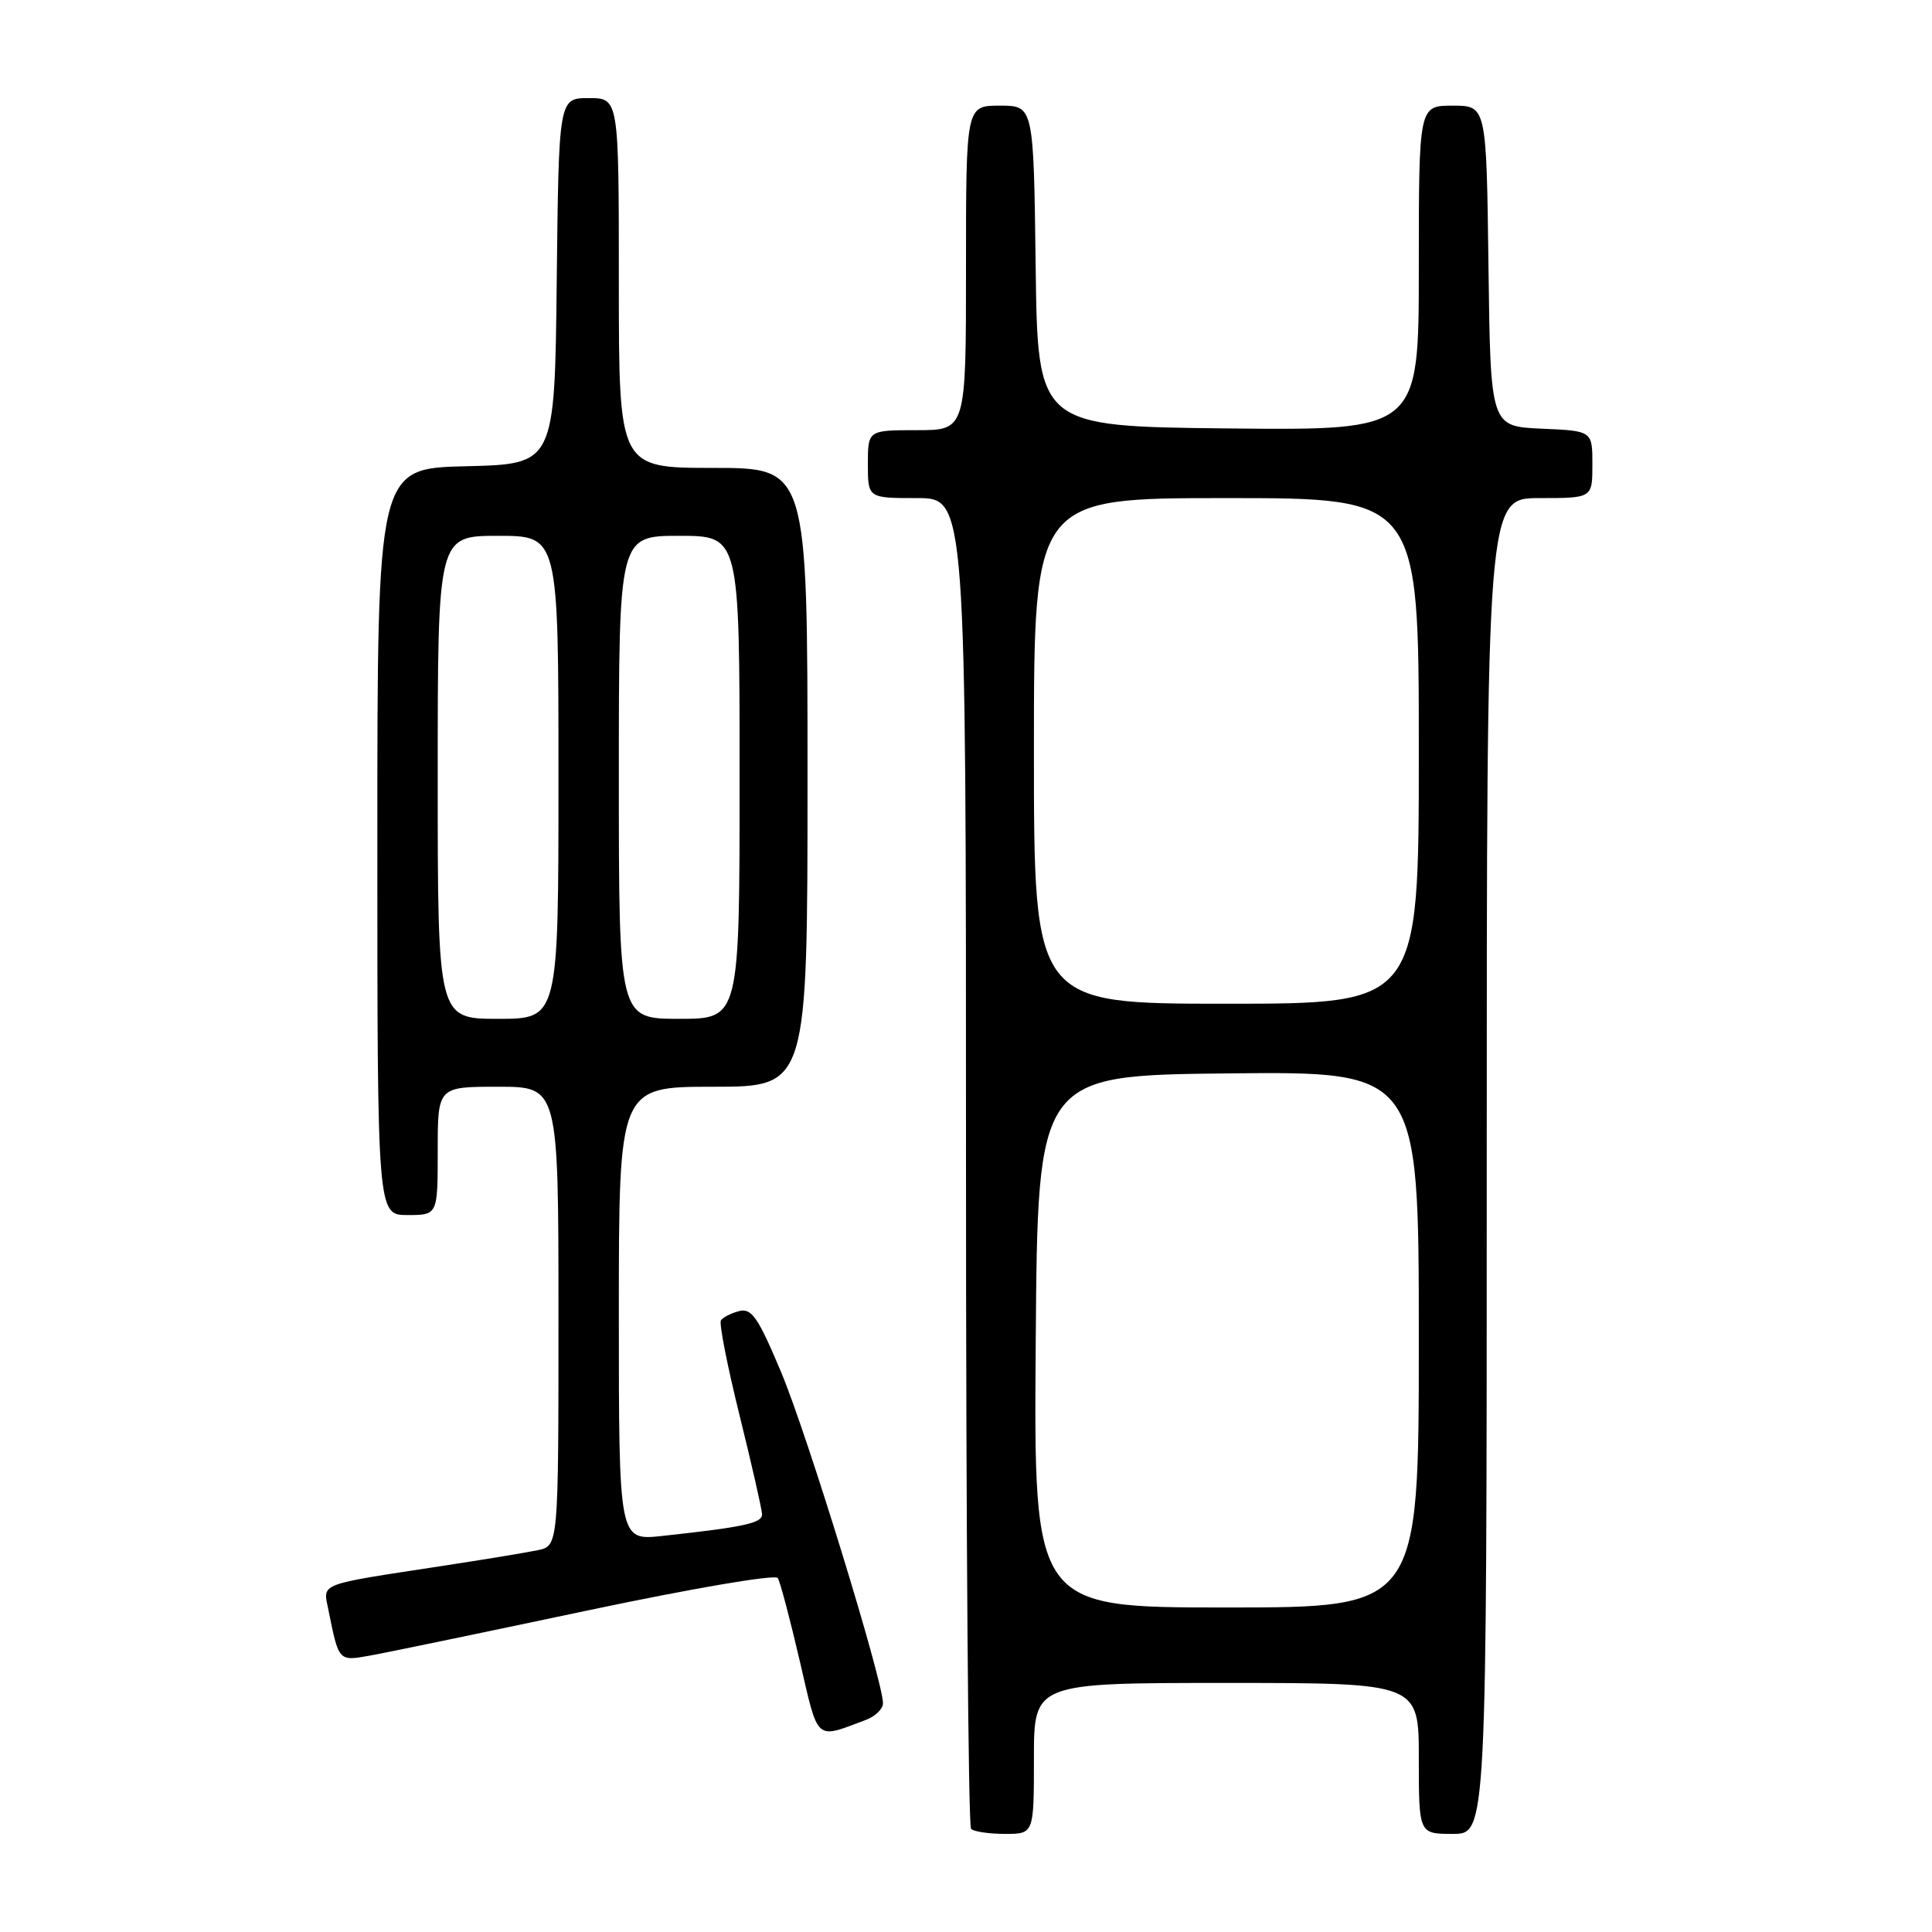 <?xml version="1.0" encoding="UTF-8" standalone="no"?>
<!DOCTYPE svg PUBLIC "-//W3C//DTD SVG 1.1//EN" "http://www.w3.org/Graphics/SVG/1.1/DTD/svg11.dtd" >
<svg xmlns="http://www.w3.org/2000/svg" xmlns:xlink="http://www.w3.org/1999/xlink" version="1.1" viewBox="0 0 256 256">
 <g >
 <path fill="currentColor"
d=" M 137.00 233.00 C 137.00 223.00 137.00 223.00 162.50 223.00 C 188.00 223.00 188.00 223.00 188.00 233.00 C 188.00 243.00 188.00 243.00 192.50 243.00 C 197.00 243.00 197.00 243.00 197.00 154.50 C 197.00 66.00 197.00 66.00 204.00 66.00 C 211.00 66.00 211.00 66.00 211.00 61.55 C 211.00 57.09 211.00 57.09 204.25 56.80 C 197.50 56.50 197.50 56.50 197.23 35.25 C 196.96 14.00 196.96 14.00 192.48 14.00 C 188.00 14.00 188.00 14.00 188.00 35.52 C 188.00 57.03 188.00 57.03 162.75 56.77 C 137.50 56.50 137.50 56.50 137.23 35.25 C 136.96 14.00 136.96 14.00 132.48 14.00 C 128.00 14.00 128.00 14.00 128.00 35.50 C 128.00 57.00 128.00 57.00 121.50 57.00 C 115.00 57.00 115.00 57.00 115.00 61.50 C 115.00 66.00 115.00 66.00 121.50 66.00 C 128.00 66.00 128.00 66.00 128.00 153.83 C 128.00 202.14 128.30 241.97 128.67 242.33 C 129.03 242.70 131.06 243.00 133.17 243.00 C 137.00 243.00 137.00 243.00 137.00 233.00 Z  M 114.75 227.89 C 115.99 227.43 117.00 226.44 117.00 225.69 C 117.00 222.71 106.93 189.97 103.52 181.86 C 100.45 174.54 99.59 173.29 97.93 173.73 C 96.85 174.01 95.76 174.57 95.52 174.97 C 95.27 175.38 96.39 181.06 98.01 187.60 C 99.63 194.15 100.96 200.02 100.98 200.66 C 101.00 201.82 98.57 202.35 87.75 203.52 C 82.00 204.14 82.00 204.14 82.00 174.07 C 82.00 144.00 82.00 144.00 94.50 144.00 C 107.00 144.00 107.00 144.00 107.00 103.00 C 107.00 62.00 107.00 62.00 94.50 62.00 C 82.00 62.00 82.00 62.00 82.00 37.50 C 82.00 13.00 82.00 13.00 78.02 13.00 C 74.04 13.00 74.04 13.00 73.77 37.25 C 73.50 61.50 73.50 61.50 61.75 61.78 C 50.00 62.06 50.00 62.06 50.00 111.53 C 50.00 161.00 50.00 161.00 54.00 161.00 C 58.00 161.00 58.00 161.00 58.00 152.50 C 58.00 144.00 58.00 144.00 66.00 144.00 C 74.00 144.00 74.00 144.00 74.00 174.42 C 74.00 204.84 74.00 204.84 71.25 205.41 C 69.74 205.73 64.00 206.67 58.50 207.51 C 41.91 210.05 42.79 209.71 43.52 213.34 C 44.88 220.12 44.87 220.11 48.83 219.41 C 50.85 219.06 63.75 216.38 77.50 213.47 C 91.68 210.47 102.74 208.58 103.06 209.10 C 103.38 209.61 104.68 214.53 105.96 220.03 C 108.49 230.94 107.94 230.44 114.75 227.89 Z  M 137.24 177.75 C 137.50 142.50 137.50 142.50 162.75 142.23 C 188.00 141.97 188.00 141.97 188.00 177.48 C 188.00 213.00 188.00 213.00 162.49 213.00 C 136.97 213.00 136.97 213.00 137.24 177.75 Z  M 137.00 99.50 C 137.00 66.00 137.00 66.00 162.50 66.00 C 188.00 66.00 188.00 66.00 188.00 99.50 C 188.00 133.00 188.00 133.00 162.50 133.00 C 137.00 133.00 137.00 133.00 137.00 99.50 Z  M 58.00 103.00 C 58.00 71.00 58.00 71.00 66.00 71.00 C 74.00 71.00 74.00 71.00 74.00 103.00 C 74.00 135.00 74.00 135.00 66.00 135.00 C 58.00 135.00 58.00 135.00 58.00 103.00 Z  M 82.00 103.00 C 82.00 71.00 82.00 71.00 90.00 71.00 C 98.00 71.00 98.00 71.00 98.00 103.00 C 98.00 135.00 98.00 135.00 90.00 135.00 C 82.00 135.00 82.00 135.00 82.00 103.00 Z "/>
</g>
</svg>